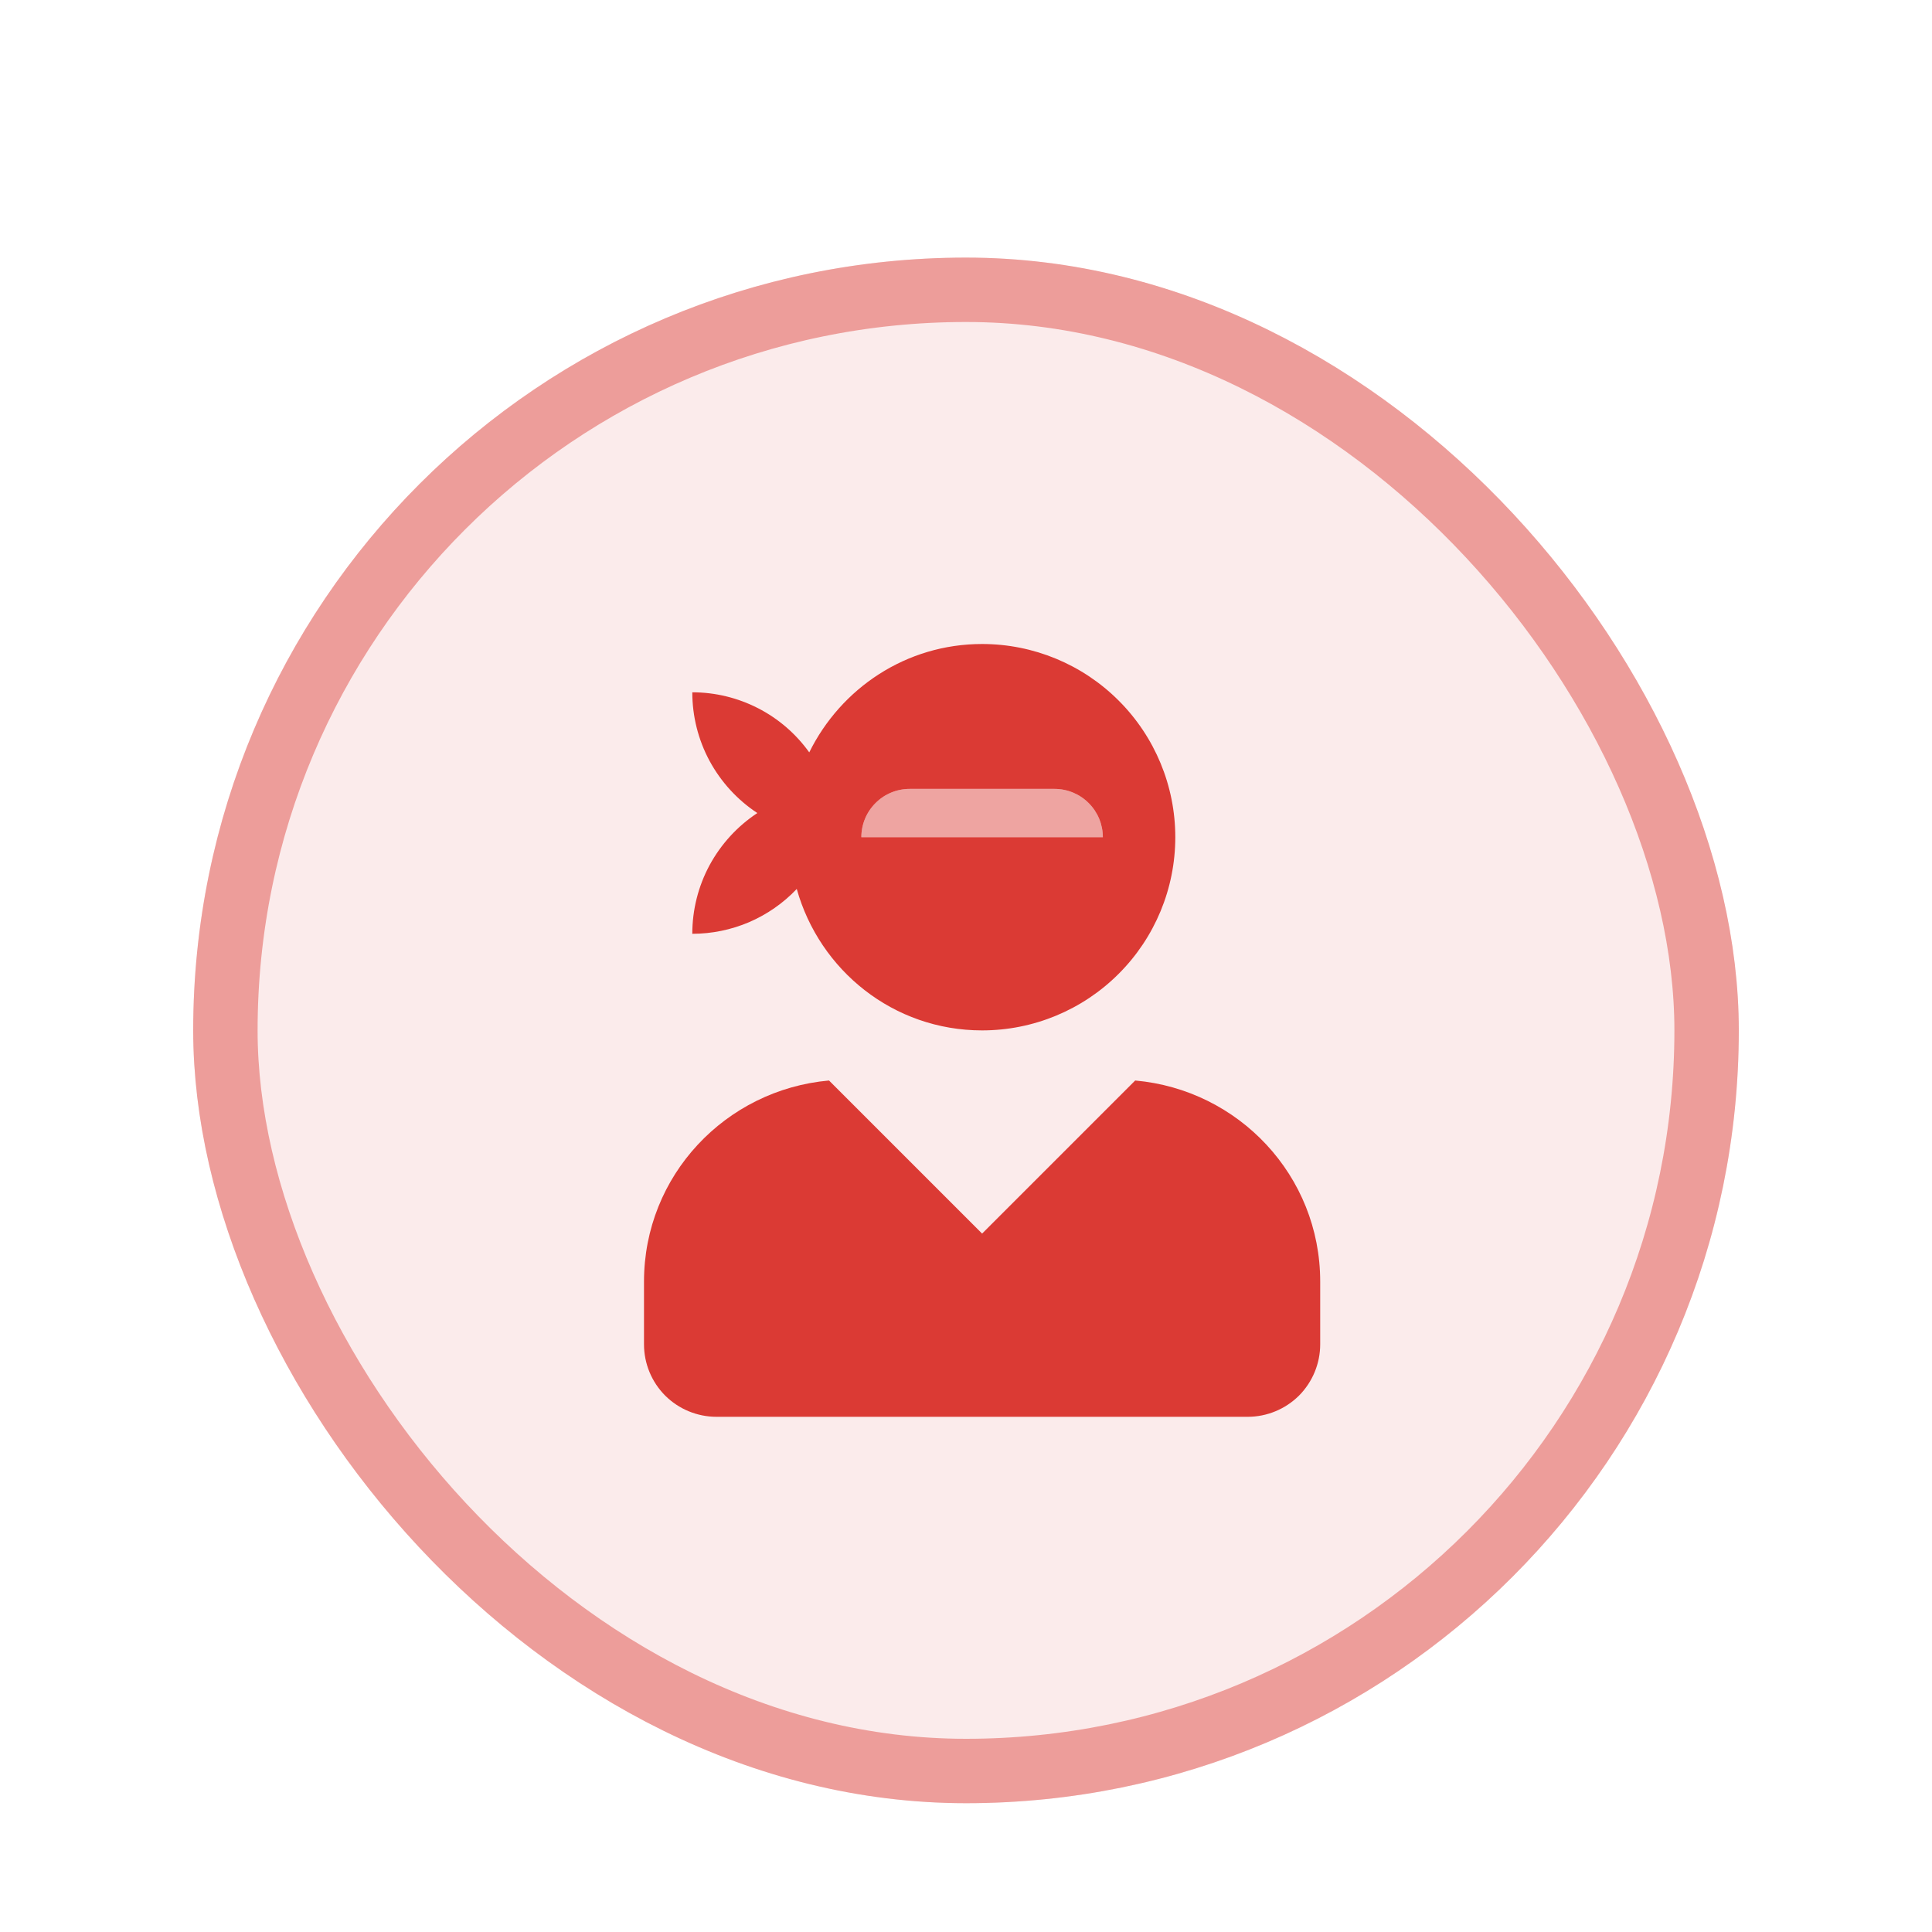 <svg width="30" height="30" viewBox="0 0 30 30" fill="none" xmlns="http://www.w3.org/2000/svg">
<g filter="url(#filter0_dd_525_61514)">
<rect x="3" y="2" width="24" height="24" rx="12" fill="#FBEBEB"/>
<g clip-path="url(#clip0_525_61514)">
<path opacity="0.4" d="M17.125 11H13.375C13.375 10.801 13.454 10.61 13.595 10.47C13.735 10.329 13.926 10.25 14.125 10.25H16.375C16.574 10.25 16.765 10.329 16.905 10.47C17.046 10.61 17.125 10.801 17.125 11Z" fill="#DB3A34"/>
<path d="M17.627 14.778L15.25 17.155L12.873 14.778C11.266 14.921 10 16.255 10 17.9V18.875C10 19.173 10.118 19.459 10.329 19.671C10.54 19.881 10.827 20 11.125 20H19.375C19.673 20 19.959 19.881 20.171 19.671C20.381 19.459 20.5 19.173 20.5 18.875V17.9C20.5 16.255 19.234 14.921 17.627 14.778ZM10.75 12.5C11.053 12.5 11.354 12.438 11.633 12.319C11.911 12.199 12.163 12.024 12.372 11.804C12.726 13.067 13.872 14 15.25 14C16.046 14 16.809 13.684 17.371 13.121C17.934 12.559 18.25 11.796 18.25 11C18.25 10.204 17.934 9.441 17.371 8.879C16.809 8.316 16.046 8 15.25 8C14.069 8 13.056 8.689 12.566 9.683C12.359 9.394 12.087 9.159 11.771 8.997C11.455 8.835 11.105 8.75 10.75 8.75C10.75 9.122 10.842 9.488 11.018 9.815C11.195 10.142 11.45 10.421 11.76 10.625C11.45 10.829 11.195 11.108 11.018 11.435C10.842 11.762 10.75 12.128 10.75 12.5ZM14.125 10.25H16.375C16.574 10.25 16.765 10.329 16.905 10.47C17.046 10.61 17.125 10.801 17.125 11H13.375C13.375 10.801 13.454 10.61 13.595 10.47C13.735 10.329 13.926 10.25 14.125 10.25Z" fill="#DB3A34"/>
</g>
<rect x="3.5" y="2.5" width="23" height="23" rx="11.5" stroke="#ED9D9A"/>
</g>
<defs>
<filter id="filter0_dd_525_61514" x="0" y="0" width="30" height="30" filterUnits="userSpaceOnUse" color-interpolation-filters="sRGB">
<feFlood flood-opacity="0" result="BackgroundImageFix"/>
<feColorMatrix in="SourceAlpha" type="matrix" values="0 0 0 0 0 0 0 0 0 0 0 0 0 0 0 0 0 0 127 0" result="hardAlpha"/>
<feOffset dy="1"/>
<feGaussianBlur stdDeviation="1"/>
<feColorMatrix type="matrix" values="0 0 0 0 0 0 0 0 0 0 0 0 0 0 0 0 0 0 0.06 0"/>
<feBlend mode="normal" in2="BackgroundImageFix" result="effect1_dropShadow_525_61514"/>
<feColorMatrix in="SourceAlpha" type="matrix" values="0 0 0 0 0 0 0 0 0 0 0 0 0 0 0 0 0 0 127 0" result="hardAlpha"/>
<feOffset dy="1"/>
<feGaussianBlur stdDeviation="1.5"/>
<feColorMatrix type="matrix" values="0 0 0 0 0 0 0 0 0 0 0 0 0 0 0 0 0 0 0.1 0"/>
<feBlend mode="normal" in2="effect1_dropShadow_525_61514" result="effect2_dropShadow_525_61514"/>
<feBlend mode="normal" in="SourceGraphic" in2="effect2_dropShadow_525_61514" result="shape"/>
</filter>
<clipPath id="clip0_525_61514">
<rect width="10.5" height="12" fill="white" transform="translate(10 8)"/>
</clipPath>
</defs>
</svg>
